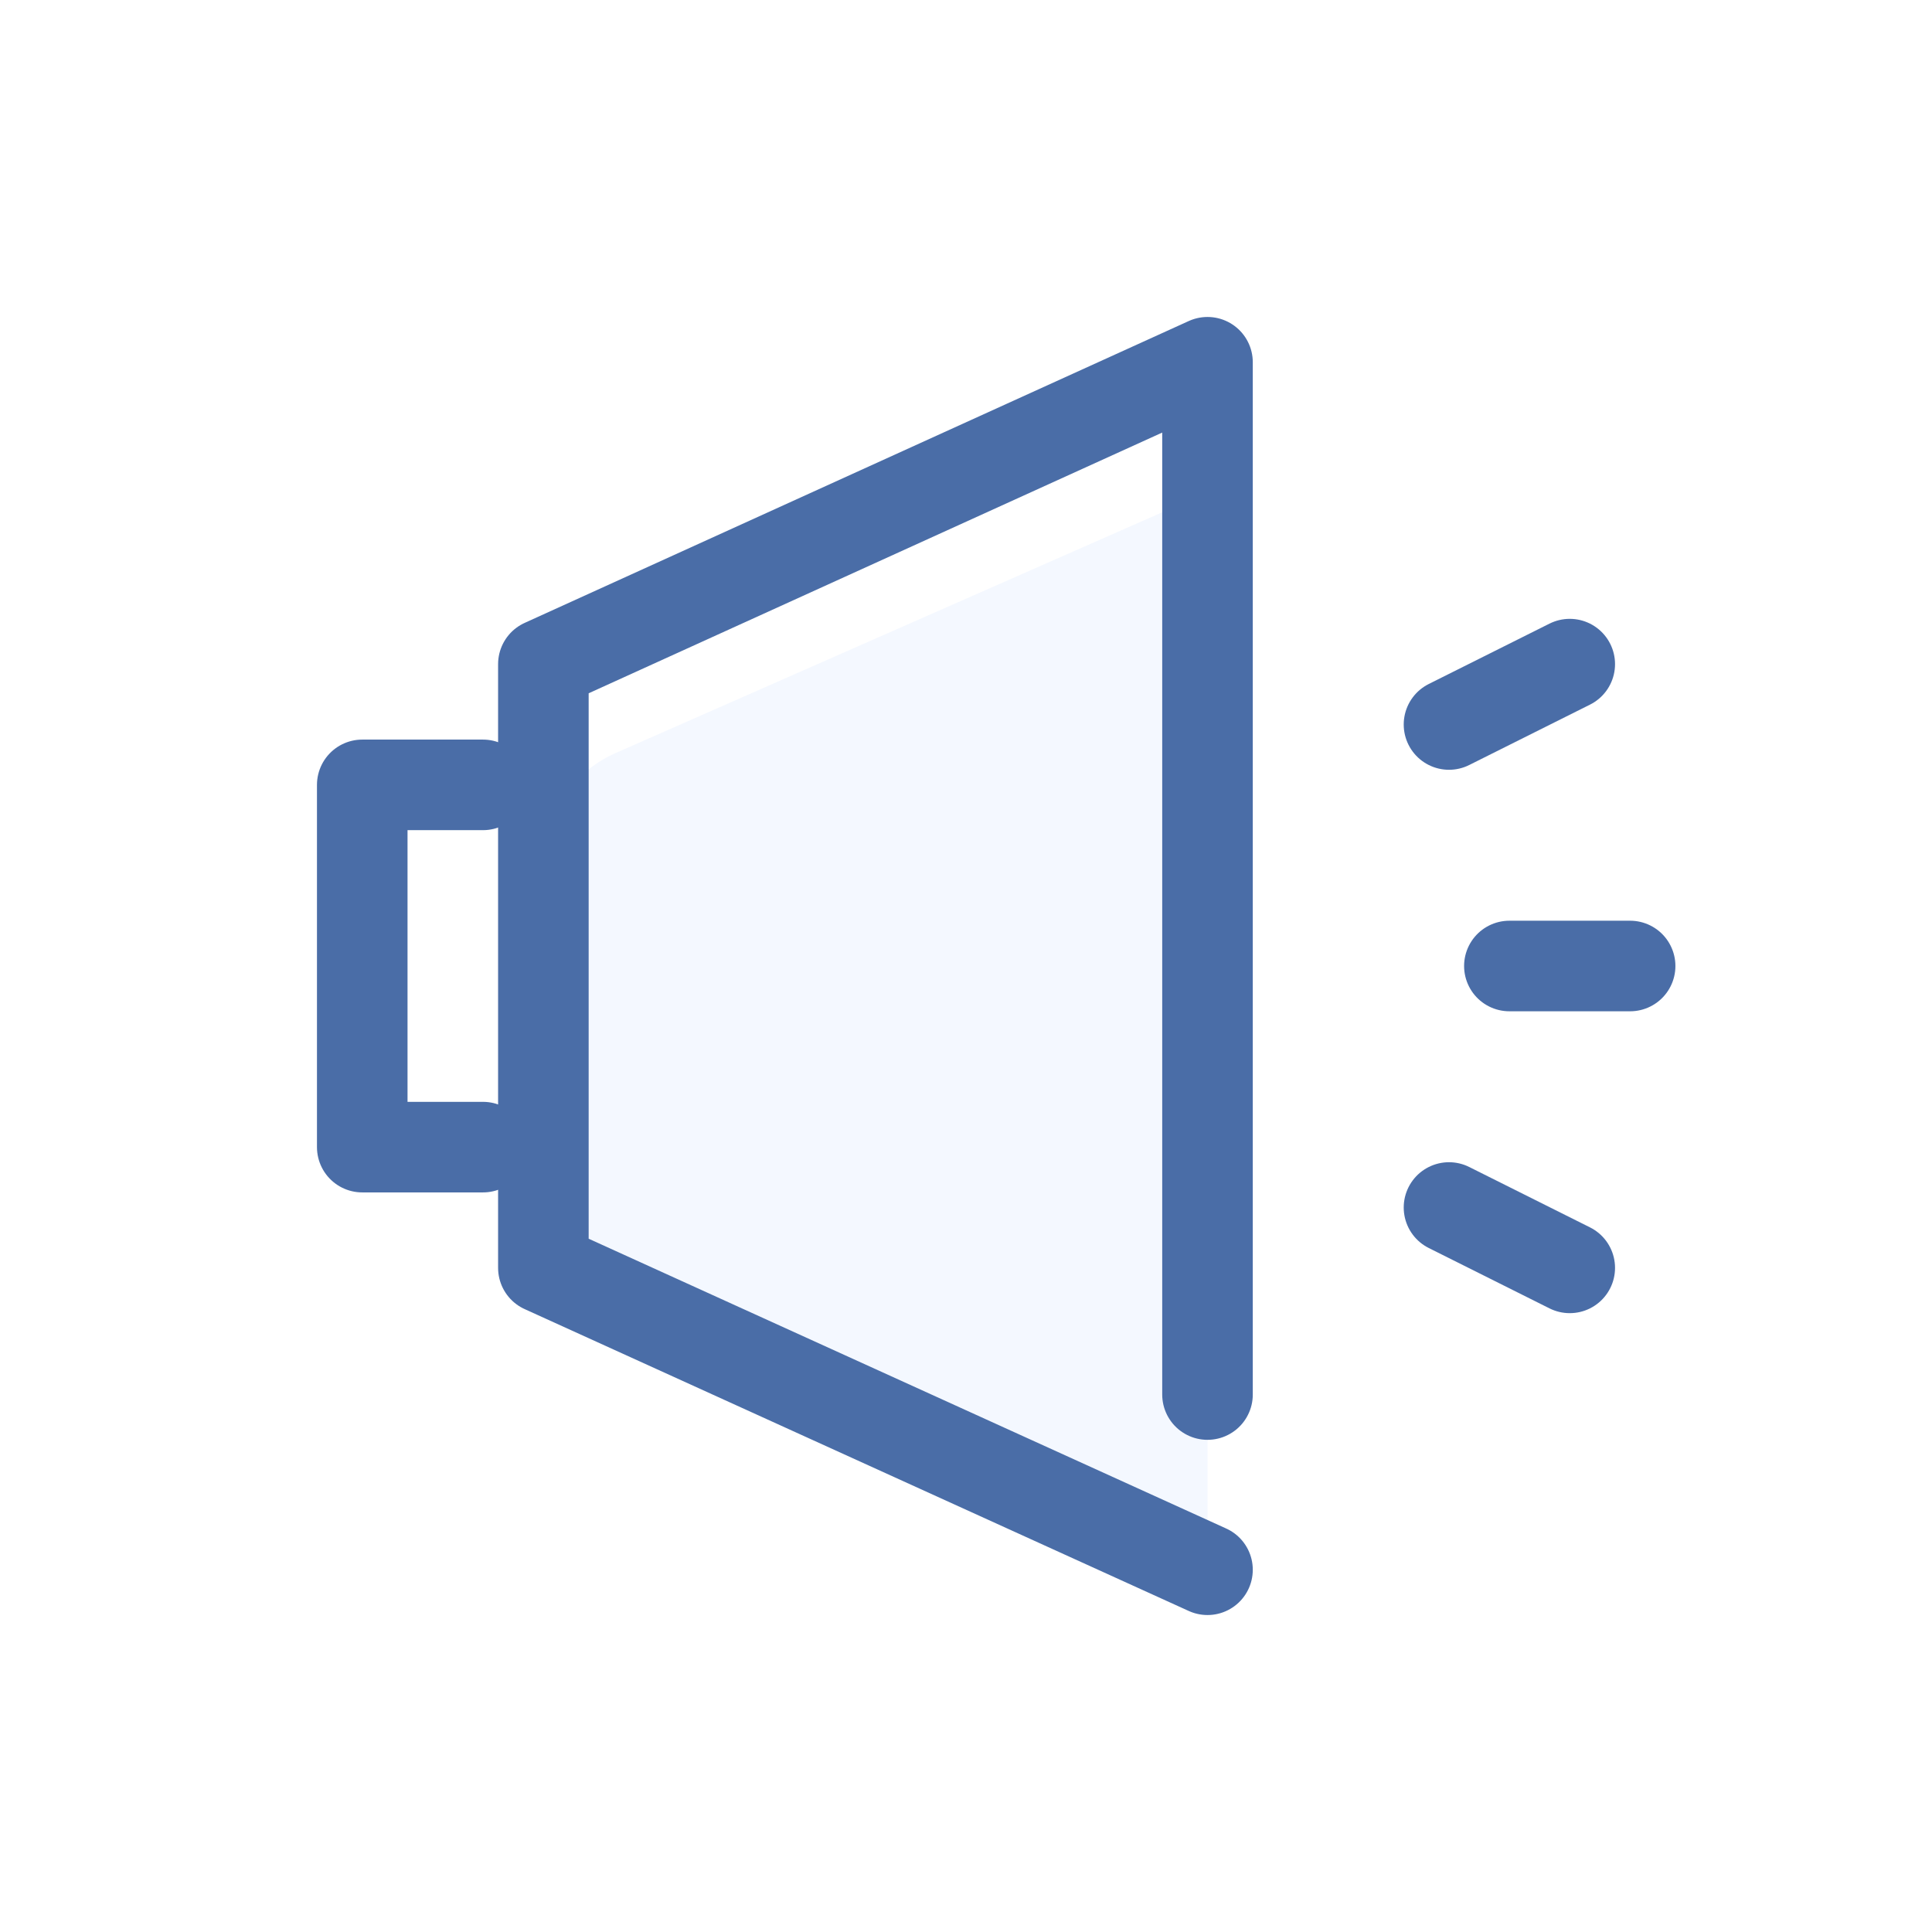 <?xml version="1.0" encoding="UTF-8"?>
<svg width="32px" height="32px" viewBox="0 0 32 32" version="1.1" xmlns="http://www.w3.org/2000/svg" xmlns:xlink="http://www.w3.org/1999/xlink">
    <title>004_on@3x</title>
    <g id="Page-1" stroke="none" stroke-width="1" fill="none" fill-rule="evenodd">
        <g id="Artboard-Copy-2" transform="translate(-195, -703)">
            <g id="icon" transform="translate(15, 703)">
                <g id="004_on" transform="translate(180, 0)">
                    <rect id="Rectangle" fill-opacity="0" fill="#FFFFFF" x="0" y="0" width="32" height="32"></rect>
                    <g id="Group" transform="translate(6, 6)">
                        <path d="M3,14.636 L14,20 L14,2.155 L4.194,6.474 C3.468,6.794 3,7.512 3,8.304 L3,14.636 L3,14.636 Z" id="Path-6" fill-opacity="0.2" fill="#C9DEFF"></path>
                        <polyline id="Path-3" stroke="#4A6DA7" stroke-width="1.5" stroke-linecap="round" stroke-linejoin="round" transform="translate(1, 10) rotate(90) translate(-1, -10) " points="-2 9 -2 11 4 11 4 9"></polyline>
                        <line x1="20" y1="9" x2="20" y2="11" id="Path-3-Copy-2" stroke="#4A6DA7" stroke-width="1.5" stroke-linecap="round" stroke-linejoin="round" transform="translate(20, 10) rotate(90) translate(-20, -10) "></line>
                        <line x1="18.5" y1="4.5" x2="19.5" y2="6.5" id="Path-3-Copy-3" stroke="#4A6DA7" stroke-width="1.5" stroke-linecap="round" stroke-linejoin="round" transform="translate(19, 5.5) rotate(90) translate(-19, -5.5) "></line>
                        <line x1="18.5" y1="13.5" x2="19.5" y2="15.5" id="Path-3-Copy-4" stroke="#4A6DA7" stroke-width="1.5" stroke-linecap="round" stroke-linejoin="round" transform="translate(19, 14.5) scale(-1, 1) rotate(90) translate(-19, -14.5) "></line>
                        <polyline id="Path-3-Copy" stroke="#4A6DA7" stroke-width="1.5" stroke-linecap="round" stroke-linejoin="round" transform="translate(8.5, 10) rotate(90) translate(-8.5, -10) " points="15.598 4.5 -1.5 4.5 3.5 15.5 13.5 15.5 18.5 4.5"></polyline>
                    </g>
                </g>
            </g>
        </g>
    </g>
</svg>